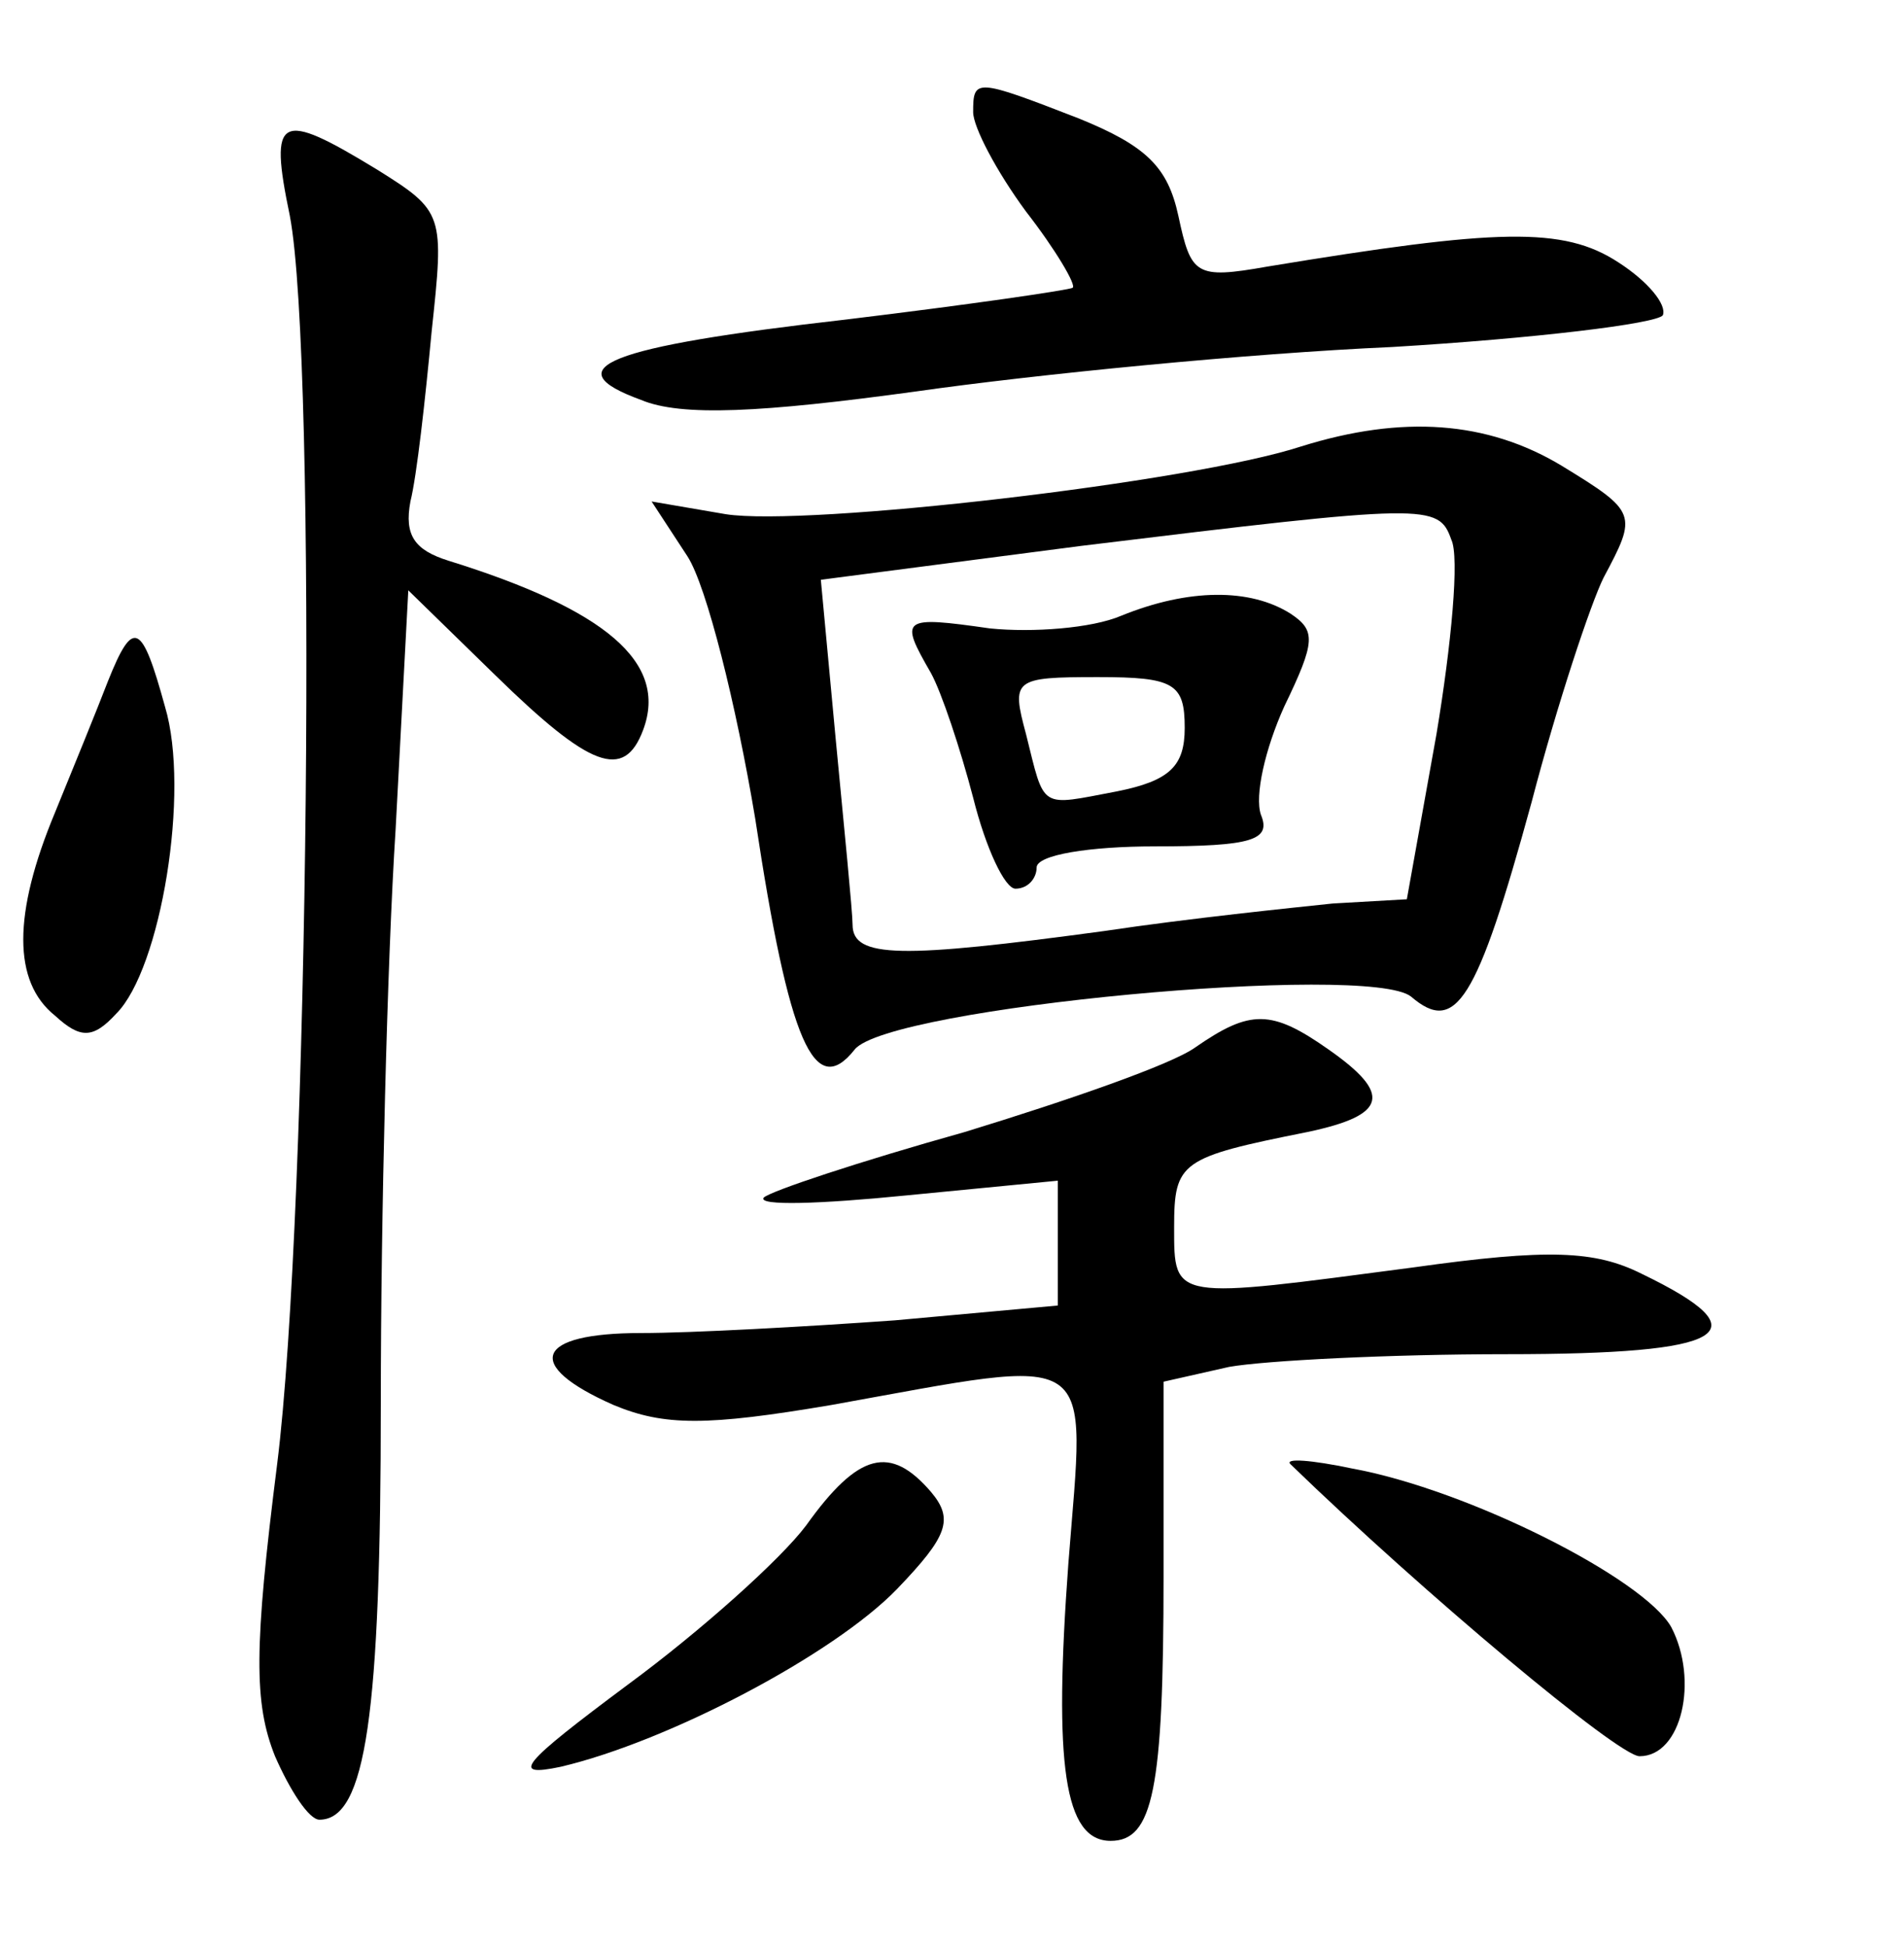 <?xml version="1.0" standalone="no"?>
<!DOCTYPE svg PUBLIC "-//W3C//DTD SVG 20010904//EN"
 "http://www.w3.org/TR/2001/REC-SVG-20010904/DTD/svg10.dtd">
<svg version="1.0" xmlns="http://www.w3.org/2000/svg"
 width="90pt" height="92pt" viewBox="0 0 90 92"
 preserveAspectRatio="xMidYMid meet">
<g transform="translate(0,92) scale(0.1,-0.1)"
fill="#000000" stroke="none">
<path d="M460 867 c0 -7 11 -28 25 -47 14 -18 24 -35 22 -36 -1 -1 -49 -8
-107 -15 -114 -13 -138 -23 -97 -38 19 -8 57 -6 130 4 56 8 157 18 225 21 67
4 125 11 128 15 2 5 -7 16 -21 25 -26 17 -57 16 -166 -2 -34 -6 -36 -4 -42 24
-5 23 -15 33 -47 46 -49 19 -50 19 -50 3z"/>
<path d="M137 818 c13 -68 9 -471 -6 -590 -11 -87 -11 -113 -1 -138 7 -16 16
-30 21 -30 22 0 29 50 29 197 0 87 3 209 7 271 l6 113 41 -40 c45 -44 61 -50
70 -26 12 32 -18 57 -92 80 -16 5 -21 12 -18 28 3 12 7 48 10 80 6 56 6 57
-26 77 -46 28 -51 26 -41 -22z"/>
<path d="M615 709 c-52 -17 -234 -38 -272 -32 l-35 6 17 -26 c9 -14 23 -70 32
-124 16 -106 28 -133 47 -109 16 20 243 41 263 25 21 -18 31 -3 57 92 12 46
28 94 34 106 16 30 16 31 -20 53 -35 21 -75 24 -123 9z m71 -44 c4 -8 0 -50
-7 -92 l-14 -78 -35 -2 c-19 -2 -68 -7 -108 -13 -96 -13 -119 -13 -119 3 0 6
-4 46 -8 88 l-7 75 123 16 c164 20 169 20 175 3z"/>
<path d="M530 629 c-14 -6 -42 -8 -62 -6 -42 6 -43 5 -28 -21 5 -9 14 -36 20
-59 6 -24 15 -43 20 -43 6 0 10 5 10 10 0 6 25 10 56 10 46 0 55 3 50 15 -3 9
2 31 11 51 15 31 15 36 3 44 -19 12 -48 12 -80 -1z m30 -53 c0 -18 -7 -25 -32
-30 -37 -7 -34 -9 -43 27 -7 26 -6 27 34 27 36 0 41 -3 41 -24z"/>
<path d="M51 598 c-5 -13 -16 -40 -25 -62 -20 -48 -20 -80 0 -96 12 -11 18
-11 29 1 21 21 35 105 23 145 -11 40 -15 42 -27 12z"/>
<path d="M565 425 c-11 -8 -60 -25 -109 -40 -50 -14 -92 -28 -95 -31 -3 -4 27
-3 67 1 l72 7 0 -30 0 -29 -77 -7 c-42 -3 -96 -6 -120 -6 -50 0 -56 -15 -13
-34 24 -10 44 -10 103 0 128 23 120 28 112 -75 -7 -95 -2 -131 20 -131 20 0
25 24 25 125 l0 92 31 7 c17 3 76 6 131 6 105 0 122 10 64 38 -22 11 -44 12
-108 3 -114 -15 -113 -16 -113 19 0 31 3 33 63 45 38 8 40 18 10 39 -27 19
-37 19 -63 1z"/>
<path d="M381 199 c-12 -16 -50 -50 -84 -75 -51 -38 -56 -44 -32 -39 51 12
129 53 159 84 24 25 27 33 16 46 -19 22 -34 19 -59 -16z"/>
<path d="M610 228 c63 -61 155 -138 165 -138 20 0 28 36 15 61 -13 23 -96 65
-151 75 -19 4 -32 5 -29 2z"/>
</g>
</svg>
